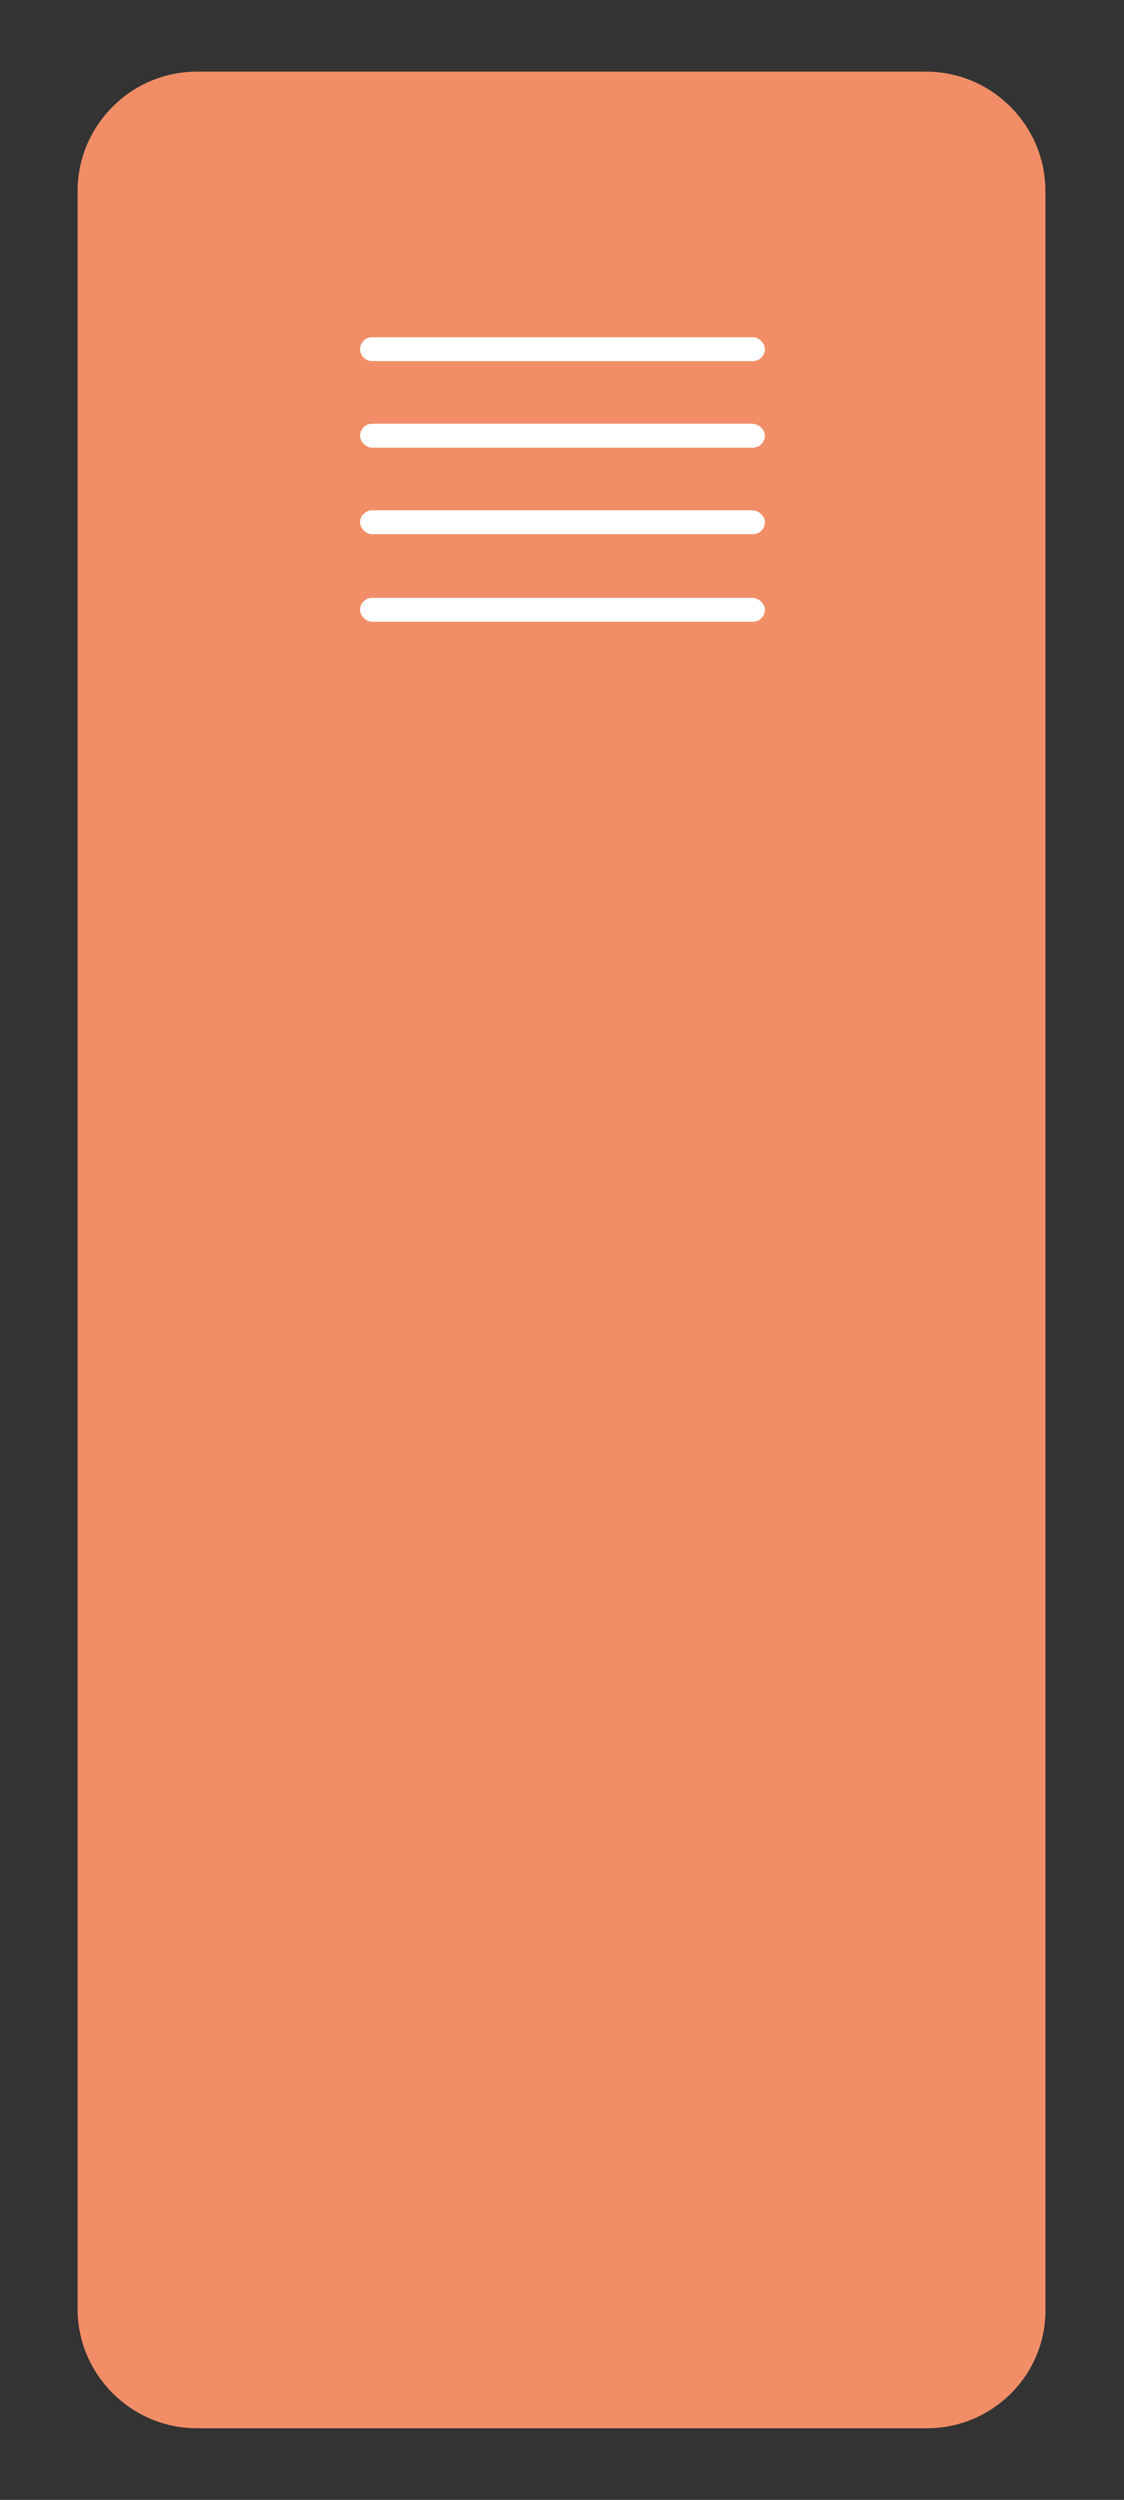 <?xml version="1.0" encoding="utf-8"?>
<!-- Generator: Adobe Illustrator 23.0.1, SVG Export Plug-In . SVG Version: 6.00 Build 0)  -->
<svg version="1.1" xmlns="http://www.w3.org/2000/svg" xmlns:xlink="http://www.w3.org/1999/xlink" x="0px" y="0px"
	 viewBox="0 0 113 251.3" style="enable-background:new 0 0 113 251.3;" xml:space="preserve">
<rect x="0" y="0" width="113" height="251.3" fill="#333333" stroke="none"/>
<style type="text/css">
	.st0{display:none;}
	.st1{display:inline;fill:#407777;}
	.st2{display:inline;}
	.st3{fill:#905B63;}
	.st4{fill:#FFFFFF;}
	.st5{fill:#F28E67;}
	.st6{fill:#EFB556;}
	.st7{fill:#BFBF88;}
	.st8{opacity:0.34;fill:#407777;enable-background:new    ;}
	.st9{fill:#407777;}
	.st10{fill:#4B565F;}
	.st11{fill:#FFFFFF;stroke:#FFFFFF;stroke-width:0.25;stroke-miterlimit:10;}
	.st12{fill:#FFFFFF;stroke:#FFFFFF;stroke-width:0.5;stroke-miterlimit:10;}
	.st13{display:inline;fill:#EFB556;}
	.st14{display:inline;fill:#FFFFFF;}
	.st15{display:inline;fill:#905B63;}
</style>
<g id="Calque_1" class="st0">
	<path class="st1" d="M93.2,244.1H19.8c-6.6,0-12-5.4-12-12V19.2c0-6.6,5.4-12,12-12h73.3c6.6,0,12,5.4,12,12v212.9
		C105.2,238.7,99.8,244.1,93.2,244.1z"/>
	<g>
		<g class="st2">
			<path class="st3" d="M80.9,92.9H19.1c-6.6,0-12-5.4-12-12V19.1c0-6.6,5.4-12,12-12h61.7c6.6,0,12,5.4,12,12v61.7
				C92.9,87.5,87.5,92.9,80.9,92.9z"/>
			<g>
				<g>
					<path class="st4" d="M66.7,45.6C67,45.3,67.4,45,68,45s1.1,0,1.7,0h0.2c0.5,0,1-0.4,1-1c0-0.5-0.4-1-1-1h-4.3h-2.9v-3.5
						l0.6-0.1c0.3-0.1,0.6-0.1,0.9-0.2c0.7-0.1,1.3-0.2,1.9-0.4c2.5-0.7,4-2.4,4.5-5.1c0.2-1.1,0.2-2.2,0.2-3.4
						c0-0.4-0.1-0.9-1.1-1.1c-0.1,0-0.2,0-0.3-0.1h-2.1l-0.4,0.1c-0.4,0.1-0.7,0.1-1.1,0.2c-1.7,0.4-2.2,0.7-3.8,2.2l-0.6,0.5
						l-0.5-0.6c-0.8-1-1.9-1.7-3.4-2.1c-0.4-0.1-0.8-0.2-1.3-0.3L56,29.4h-2.1c-0.1,0-0.2,0-0.4,0.1c-0.3,0.1-0.7,0.3-0.8,0.9
						c-0.1,2,0.1,3.7,0.7,5.1c0.8,1.9,2.4,3.1,4.7,3.6c0.4,0.1,0.9,0.2,1.3,0.2l1.3,0.2V43H39.1v-3.5l1.3-0.2
						c0.5-0.1,0.9-0.1,1.4-0.2c3.2-0.6,4.8-2.4,5.4-5.7c0.1-0.9,0.2-1.8,0.2-2.7v-0.2c0-0.7-0.3-1.1-1.1-1.1c-0.1,0-0.2,0-0.3-0.1
						h-2l-0.4,0.1c-0.4,0.1-0.7,0.1-1.1,0.2c-1.6,0.4-2.8,1.1-3.7,2.2l-0.6,0.7l-0.6-0.7c-1.1-1.3-2.5-2-4.5-2.4l-0.7-0.1h-2.1
						c-0.1,0-0.3,0-0.4,0.1c-0.3,0.1-0.6,0.2-0.8,0.9v2.2l0.1,0.6c0.1,0.5,0.2,0.9,0.3,1.4c0.7,2.6,2.3,4.1,5.1,4.6
						c0.4,0.1,0.9,0.2,1.3,0.2l1.3,0.2V43l-0.7,0.1c-0.2,0-0.3,0-0.4,0h-1.6c-1.3,0-2.7,0-4,0c-0.9,0-1.2,0.2-1.4,0.7v0.5
						c0.3,0.5,0.5,0.6,0.7,0.7c0.4,0,0.7,0,1.1,0c0.2,0,0.4,0,0.6,0H32l0.3,0.9L32,46.4L31.4,47c-0.5,0.5-1,1-1.5,1.5
						c-0.2,0.2-0.4,0.5-0.6,0.8l-0.2,0.2V50c0,0,0,0,0,0.1c0.2,0.4,0.4,0.6,0.7,0.7c0.3,0.1,0.6-0.1,0.9-0.3
						c1.6-1.6,3.2-3.2,4.8-4.8c0.3-0.4,0.7-0.5,1.2-0.5c1.2,0,2.3,0,3.6,0h3l-4.2,4.2c-3.1,3.1-6.3,6.3-9.4,9.4
						c-0.2,0.2-0.4,0.5-0.6,0.7c-0.1,0.1-0.1,0.2-0.2,0.2v0.4c0.2,0.4,0.5,0.7,0.8,0.7c0.3,0.1,0.7-0.1,1-0.4l12.8-12.8
						c0.7-0.7,1.4-1.4,2.1-2.1c0.2-0.2,0.6-0.4,1-0.4c1.4,0,2.9,0,4.3,0H52l1.2,0.3l-0.9,1.1c-0.1,0.1-0.2,0.2-0.2,0.3l-4.9,4.9
						c-5.9,5.9-11.7,11.7-17.6,17.6c-0.2,0.2-0.4,0.5-0.6,0.8c-0.1,0.1-0.1,0.1-0.2,0.2v0.4c0,0.1,0.1,0.1,0.1,0.1
						c0.1,0.3,0.4,0.5,0.7,0.6c0.3,0.1,0.6,0,0.9-0.3c0.1-0.1,0.1-0.1,0.2-0.2l2.6-2.6c7.5-7.5,15.1-15.1,22.6-22.6
						c0.4-0.4,0.9-0.5,1.3-0.5c1.2,0,2.4,0,3.5,0h3.4l-1.5,1.7L58.5,51c-6,6-12.2,12.3-18.4,18.5c-0.5,0.5-0.5,0.8-0.4,1.1
						c0.1,0.3,0.3,0.6,0.6,0.7s0.7,0,0.9-0.2c0.1-0.1,0.2-0.2,0.3-0.2l2.6-2.6C51.6,60.7,59.2,53.1,66.7,45.6z M62.9,36.7
						c0-3.5,1.7-5.2,5.3-5.3H69v0.8c0,3.5-1.8,5.3-5.3,5.3h-0.8L62.9,36.7z M40.4,33c1-1.1,2.6-1.8,4.2-1.7h0.7V32
						c-0.1,3.6-1.7,5.1-5.3,5.3h-0.7l-0.1-0.6C39,35.5,39.5,34.1,40.4,33z M37.1,37.5h-0.7c-3.6-0.2-5.1-1.8-5.3-5.3v-0.6l0.6-0.1
						c1.4-0.2,2.8,0.2,3.8,1.1c1.2,1.1,1.8,2.6,1.7,4.2L37.1,37.5z M60,37.4c-3.5,0-5.2-1.7-5.4-5.3v-0.8h0.8
						c3.5,0.1,5.3,1.8,5.4,5.3v0.8H60z"/>
					<path class="st4" d="M69.9,28.7L69.9,28.7L69.9,28.7z"/>
				</g>
				<path class="st4" d="M70.3,50.5c-0.1,0-0.3-0.1-0.4-0.1c-0.3,0-0.5,0.1-0.8,0.4c-3.7,3.7-7.3,7.4-11,11.1l-4.5,4.5
					c-1,1-2.1,2.1-3.1,3.1c-0.3,0.3-0.4,0.7-0.3,1c0.1,0.3,0.4,0.6,0.7,0.7s0.6,0.1,1.1-0.4c2.4-2.4,4.8-4.8,7.2-7.3l11.2-11.3
					c0.3-0.3,0.4-0.5,0.4-1l0,0C70.9,51,70.7,50.7,70.3,50.5z"/>
				<path class="st4" d="M61.7,71.3c0.3,0,0.6-0.1,0.8-0.4c1.2-1.2,2.4-2.4,3.6-3.7l2.6-2.6c0.6-0.7,1.3-1.3,1.9-2
					c0.3-0.3,0.4-0.7,0.2-1.1c-0.1-0.3-0.5-0.6-0.8-0.6l0,0l0,0l0,0c-0.3,0-0.5,0.1-0.7,0.3l-8.1,8.2c-0.4,0.4-0.5,0.9-0.1,1.4
					C61.2,71.1,61.4,71.3,61.7,71.3z"/>
			</g>
		</g>
	</g>
	<g id="Calque_5">
		<g class="st2">
			<path class="st5" d="M80.9,92.9H19.1c-6.6,0-12-5.4-12-12V19.1c0-6.6,5.4-12,12-12h61.7c6.6,0,12,5.4,12,12v61.7
				C92.9,87.5,87.5,92.9,80.9,92.9z"/>
			<g>
				<path class="st4" d="M30.9,38.1h38.3c0.7,0,1.2-0.6,1.2-1.2s-0.6-1.2-1.2-1.2H30.9c-0.7,0-1.2,0.6-1.2,1.2S30.2,38.1,30.9,38.1z
					"/>
				<path class="st4" d="M69.1,44.4H30.9c-0.7,0-1.2,0.6-1.2,1.2s0.6,1.2,1.2,1.2h38.3c0.7,0,1.2-0.6,1.2-1.2S69.8,44.4,69.1,44.4z"
					/>
				<path class="st4" d="M69.1,53.1H30.9c-0.7,0-1.2,0.6-1.2,1.2s0.6,1.2,1.2,1.2h38.3c0.7,0,1.2-0.6,1.2-1.2S69.8,53.1,69.1,53.1z"
					/>
				<path class="st4" d="M69.1,61.9H30.9c-0.7,0-1.2,0.6-1.2,1.2s0.6,1.2,1.2,1.2h38.3c0.7,0,1.2-0.6,1.2-1.2S69.8,61.9,69.1,61.9z"
					/>
			</g>
		</g>
	</g>
	<g id="Calque_4">
		<g class="st2">
			<path class="st6" d="M80.9,92.9H19.1c-6.6,0-12-5.4-12-12V19.1c0-6.6,5.4-12,12-12h61.7c6.6,0,12,5.4,12,12v61.7
				C92.9,87.5,87.5,92.9,80.9,92.9z"/>
			<path class="st4" d="M66.9,34.8c-3.1-3.5-6.9-5.8-11.4-6.9c-0.8-0.2-1.7-0.3-2.5-0.4c-0.4-0.1-0.8-0.1-1.2-0.2
				c-0.1,0-0.2,0-0.3-0.1h-3.1l-0.6,0.1c-0.4,0.1-0.8,0.1-1.3,0.2c-5.4,0.9-10,3.4-13.7,7.5c-3,3.4-4.8,7.3-5.3,11.7
				c-0.8,6.4,0.7,12.1,4.7,17.1c3.5,4.4,8.1,7.2,13.5,8.2c6.7,1.2,12.9-0.3,18.2-4.5c4.3-3.4,7.1-8,8.2-13.5c0.1-0.5,0.2-1,0.2-1.5
				c0-0.3,0.1-0.5,0.1-0.8c0-0.1,0-0.2,0.1-0.3v-3.1l-0.1-0.7c-0.1-0.6-0.2-1.1-0.3-1.7C71.6,41.8,69.8,38,66.9,34.8z M51,29.7
				c0-0.1,0.1-0.3,0.2-0.4c0.1-0.1,0.2-0.1,0.4-0.1c4.5,0.4,8.5,2,12,5c0.1,0.1,0.2,0.2,0.2,0.4c0,0.1,0,0.3-0.1,0.4l-7.3,7
				c-0.1,0.1-0.2,0.1-0.4,0.1c-0.1,0-0.2,0-0.3-0.1c-1.3-1-2.8-1.6-4.4-1.8c-0.2,0-0.4-0.3-0.4-0.5v-10H51z M36.5,34.2
				c3.4-2.9,7.5-4.6,12-4.9c0.1,0,0.3,0,0.4,0.1c0.1,0.1,0.2,0.2,0.2,0.4v10c0,0.2-0.1,0.4-0.4,0.5c-0.3,0.1-0.5,0.2-0.8,0.2
				c-0.6,0.2-1.1,0.3-1.6,0.5s-1,0.5-1.5,0.8c-0.2,0.1-0.4,0.3-0.7,0.4c-0.1,0-0.2,0.1-0.2,0.1c-0.1,0-0.3-0.1-0.4-0.1l-7-7.1
				c-0.1-0.1-0.2-0.2-0.1-0.4S36.4,34.3,36.5,34.2z M34.3,36.4c0.1-0.1,0.2-0.2,0.4-0.2c0.1,0,0.3,0,0.4,0.1l7.1,7
				c0.2,0.2,0.2,0.4,0.1,0.6c-0.1,0.2-0.2,0.4-0.4,0.7c-0.3,0.5-0.6,1-0.8,1.5s-0.4,1-0.5,1.6c-0.1,0.3-0.1,0.5-0.2,0.8
				c-0.1,0.2-0.3,0.4-0.5,0.4h-10c-0.1,0-0.3-0.1-0.4-0.2c-0.1-0.1-0.1-0.2-0.1-0.4C29.7,43.9,31.4,39.8,34.3,36.4z M34.6,63.5
				L34.6,63.5c-0.2,0-0.3-0.1-0.4-0.2c-2.9-3.4-4.6-7.5-4.9-12c0-0.1,0-0.3,0.1-0.4c0.1-0.1,0.2-0.2,0.4-0.2h10
				c0.2,0,0.5,0.2,0.5,0.4c0.3,1.6,0.9,3.1,1.8,4.3c0.1,0.2,0.1,0.5,0,0.7L35,63.4C34.9,63.5,34.8,63.5,34.6,63.5z M49,70
				c0,0.1-0.1,0.3-0.2,0.4c-0.1,0.1-0.2,0.1-0.3,0.1l0,0c-4.5-0.4-8.5-2-12-4.9c-0.1-0.1-0.2-0.2-0.2-0.4c0-0.1,0-0.3,0.1-0.4
				l7.1-7.1c0.2-0.2,0.4-0.2,0.6-0.1c0.2,0.1,0.4,0.2,0.6,0.4c0.5,0.3,1,0.6,1.5,0.8s1,0.4,1.6,0.5c0.3,0.1,0.5,0.1,0.8,0.2
				c0.2,0.1,0.4,0.3,0.4,0.5C49,60,49,70,49,70z M49.9,57.7L49.9,57.7c-2.1,0-4-0.8-5.5-2.3s-2.3-3.4-2.3-5.5c0-4.5,3.5-7.8,8-7.8
				c0,0,0,0,0.1,0c4.1,0,7.6,3.6,7.6,7.8l0,0C57.8,54.3,54.3,57.7,49.9,57.7z M63.5,65.6c-3.4,2.9-7.4,4.6-12,5l0,0
				c-0.1,0-0.2,0-0.3-0.1C51,70.3,51,70.2,51,70V60c0-0.2,0.2-0.5,0.4-0.5c1.6-0.2,3.1-0.9,4.4-1.8c0.2-0.1,0.5-0.1,0.7,0.1l7.1,7.1
				c0.1,0.1,0.2,0.2,0.1,0.4C63.7,65.4,63.6,65.5,63.5,65.6z M65.6,63.5c-0.1,0.1-0.2,0.1-0.4,0.1c-0.1,0-0.3-0.1-0.4-0.1l-7-7.1
				c-0.2-0.2-0.2-0.5,0-0.7c1-1.4,1.6-2.8,1.8-4.5c0-0.2,0.2-0.4,0.5-0.4h10c0.3,0,0.5,0.2,0.5,0.4C71,54.2,68.3,60.8,65.6,63.5z
				 M70.5,48.8c-0.1,0.1-0.2,0.2-0.4,0.2h-10c-0.2,0-0.5-0.2-0.5-0.4c-0.3-1.6-0.9-3.1-1.8-4.4c-0.1-0.2-0.1-0.5,0-0.7l7.1-7.1
				c0.1-0.1,0.2-0.2,0.4-0.1c0.1,0,0.3,0.1,0.4,0.2c2.9,3.4,4.6,7.5,4.9,12C70.7,48.5,70.6,48.7,70.5,48.8z"/>
		</g>
	</g>
	<g id="Calque_3">
		<g class="st2">
			<path class="st7" d="M80.9,92.9H19.1c-6.6,0-12-5.4-12-12V19.1c0-6.6,5.4-12,12-12h61.7c6.6,0,12,5.4,12,12v61.7
				C92.9,87.5,87.5,92.9,80.9,92.9z"/>
			<g>
				<circle class="st4" cx="31.9" cy="35.5" r="3"/>
				<circle class="st4" cx="43.8" cy="35.5" r="3"/>
				<circle class="st4" cx="56" cy="35.5" r="3"/>
				<circle class="st4" cx="68.1" cy="35.5" r="3"/>
				<circle class="st4" cx="37.8" cy="46.4" r="3"/>
				<circle class="st4" cx="50" cy="46.4" r="3"/>
				<circle class="st4" cx="62.2" cy="46.4" r="3"/>
				<circle class="st4" cx="31.9" cy="57.2" r="3"/>
				<circle class="st4" cx="43.8" cy="57.2" r="3"/>
				<circle class="st4" cx="56" cy="57.2" r="3"/>
				<circle class="st4" cx="68.1" cy="57.2" r="3"/>
				<circle class="st4" cx="37.8" cy="68" r="3"/>
				<circle class="st4" cx="50" cy="68" r="3"/>
				<circle class="st4" cx="62.2" cy="68" r="3"/>
			</g>
		</g>
	</g>
	<g>
		<g class="st2">
			<path class="st8" d="M80.9,92.9H19.1c-6.6,0-12-5.4-12-12V19.1c0-6.6,5.4-12,12-12h61.7c6.6,0,12,5.4,12,12v61.7
				C92.9,87.5,87.5,92.9,80.9,92.9z"/>
			<path class="st9" d="M48.5,28.6c1,0,2,0,3,0c0.4,0.1,0.8,0.2,1.3,0.3c8.6,1.8,13.8,9.9,12,18.7c-1.2,5.6-3.7,10.5-7.1,14.9
				c-2.4,3.1-5.1,6-7.7,8.9c-0.1,0-0.1,0-0.2,0c-0.7-0.9-1.4-1.9-2.2-2.8c-3.3-3.6-6.2-7.4-8.6-11.7c-2.1-3.8-3.8-7.6-4.1-12
				c-0.5-6.6,3.4-12.8,9.6-15.2C45.8,29.2,47.1,28.9,48.5,28.6z M50.1,36.9c-3.7-0.1-6.9,2.9-7,6.5c-0.1,3.9,2.8,7.2,6.5,7.3
				c3.9,0.1,7.1-2.8,7.2-6.6C56.9,40.1,54,37,50.1,36.9z"/>
		</g>
	</g>
	<g id="Calque_6">
		<g class="st2">
			<path class="st10" d="M80.9,92.9H19.1c-6.6,0-12-5.4-12-12V19.1c0-6.6,5.4-12,12-12h61.7c6.6,0,12,5.4,12,12v61.7
				C92.9,87.5,87.5,92.9,80.9,92.9z"/>
			<path class="st11" d="M60.8,55.1c-0.4-0.4-1.1-0.4-1.6,0l-8.1,8.5V41.5l0,0v-5.2l8.1,8.5c0.4,0.4,1.1,0.5,1.6,0
				c0.4-0.4,0.5-1.1,0-1.6l-9.2-9.7c-0.4-0.4-1-0.7-1.6-0.7s-1.2,0.2-1.6,0.7l-9.2,9.7c-0.2,0.2-0.3,0.5-0.3,0.8s0.1,0.6,0.3,0.8
				c0.4,0.4,1.1,0.4,1.6,0l8.1-8.5v22.2l0,0v5.2l-8.1-8.5c-0.4-0.4-1.1-0.5-1.6,0c-0.4,0.4-0.5,1.1,0,1.6l9.2,9.7
				c0.4,0.4,1,0.7,1.6,0.7s1.1-0.2,1.6-0.7l9.2-9.7c0.2-0.2,0.3-0.5,0.3-0.8C61.1,55.6,61,55.4,60.8,55.1z"/>
		</g>
	</g>
	<g class="st2">
		<g>
			<g>
				<path class="st12" d="M59.9,33.9c-1-1.2-2-2.3-2.7-3.2c0-0.1-0.1-0.1-0.1-0.1c-0.4-0.3-0.9-0.2-1.3,0.1c-0.7,0.9-1.7,2-2.7,3.2
					c-4.6,5.3-11,12.7-11,18.9c0,4,1.6,7.6,4.2,10.2c2.6,2.6,6.2,4.2,10.2,4.2s7.6-1.6,10.2-4.2c2.6-2.6,4.2-6.2,4.2-10.2
					C70.9,46.6,64.5,39.2,59.9,33.9z M65.4,61.7c-2.3,2.3-5.4,3.7-8.9,3.7s-6.6-1.4-8.9-3.7s-3.7-5.4-3.7-8.9
					c0-5.5,6.1-12.6,10.6-17.8c0.7-0.9,1.4-1.7,2.1-2.4c0.6,0.8,1.3,1.6,2.1,2.4c4.4,5.1,10.6,12.2,10.6,17.8
					C69.1,56.3,67.7,59.4,65.4,61.7z"/>
			</g>
		</g>
		<g>
			<g>
				<path class="st12" d="M56.6,60.9c-2.2,0-4.1-0.9-5.5-2.3c-1.4-1.4-2.3-3.4-2.3-5.5c0-0.5-0.4-0.9-0.9-0.9S47,52.6,47,53.1
					c0,2.7,1.1,5,2.8,6.8c1.7,1.7,4.1,2.8,6.7,2.8c0.5,0,0.9-0.4,0.9-0.9C57.4,61.2,57.1,60.9,56.6,60.9z"/>
			</g>
		</g>
	</g>
	<g id="Calque_8">
		<g class="st2">
			<path class="st7" d="M80.9,92.9H19.1c-6.6,0-12-5.4-12-12V19.1c0-6.6,5.4-12,12-12h61.7c6.6,0,12,5.4,12,12v61.7
				C92.9,87.5,87.5,92.9,80.9,92.9z"/>
			<g>
				<g>
					<path class="st4" d="M66.7,45.6C67,45.3,67.4,45,68,45s1.1,0,1.7,0h0.2c0.5,0,1-0.4,1-1c0-0.5-0.4-1-1-1h-4.3h-2.9v-3.5
						l0.6-0.1c0.3-0.1,0.6-0.1,0.9-0.2c0.7-0.1,1.3-0.2,1.9-0.4c2.5-0.7,4-2.4,4.5-5.1c0.2-1.1,0.2-2.2,0.2-3.4
						c0-0.4-0.1-0.9-1.1-1.1c-0.1,0-0.2,0-0.3-0.1h-2.1l-0.4,0.1c-0.4,0.1-0.7,0.1-1.1,0.2c-1.7,0.4-2.2,0.7-3.8,2.2l-0.6,0.5
						l-0.5-0.6c-0.8-1-1.9-1.7-3.4-2.1c-0.4-0.1-0.8-0.2-1.3-0.3L56,29.4h-2.1c-0.1,0-0.2,0-0.4,0.1c-0.3,0.1-0.7,0.3-0.8,0.9
						c-0.1,2,0.1,3.7,0.7,5.1c0.8,1.9,2.4,3.1,4.7,3.6c0.4,0.1,0.9,0.2,1.3,0.2l1.3,0.2V43H39.1v-3.5l1.3-0.2
						c0.5-0.1,0.9-0.1,1.4-0.2c3.2-0.6,4.8-2.4,5.4-5.7c0.1-0.9,0.2-1.8,0.2-2.7v-0.2c0-0.7-0.3-1.1-1.1-1.1c-0.1,0-0.2,0-0.3-0.1
						h-2l-0.4,0.1c-0.4,0.1-0.7,0.1-1.1,0.2c-1.6,0.4-2.8,1.1-3.7,2.2l-0.6,0.7l-0.6-0.7c-1.1-1.3-2.5-2-4.5-2.4l-0.7-0.1h-2.1
						c-0.1,0-0.3,0-0.4,0.1c-0.3,0.1-0.6,0.2-0.8,0.9v2.2l0.1,0.6c0.1,0.5,0.2,0.9,0.3,1.4c0.7,2.6,2.3,4.1,5.1,4.6
						c0.4,0.1,0.9,0.2,1.3,0.2l1.3,0.2V43l-0.7,0.1c-0.2,0-0.3,0-0.4,0h-1.6c-1.3,0-2.7,0-4,0c-0.9,0-1.2,0.2-1.4,0.7v0.5
						c0.3,0.5,0.5,0.6,0.7,0.7c0.4,0,0.7,0,1.1,0c0.2,0,0.4,0,0.6,0H32l0.3,0.9L32,46.4L31.4,47c-0.5,0.5-1,1-1.5,1.5
						c-0.2,0.2-0.4,0.5-0.6,0.8l-0.2,0.2V50c0,0,0,0,0,0.1c0.2,0.4,0.4,0.6,0.7,0.7c0.3,0.1,0.6-0.1,0.9-0.3
						c1.6-1.6,3.2-3.2,4.8-4.8c0.3-0.4,0.7-0.5,1.2-0.5c1.2,0,2.3,0,3.6,0h3l-4.2,4.2c-3.1,3.1-6.3,6.3-9.4,9.4
						c-0.2,0.2-0.4,0.5-0.6,0.7c-0.1,0.1-0.1,0.2-0.2,0.2v0.4c0.2,0.4,0.5,0.7,0.8,0.7c0.3,0.1,0.7-0.1,1-0.4l12.8-12.8
						c0.7-0.7,1.4-1.4,2.1-2.1c0.2-0.2,0.6-0.4,1-0.4c1.4,0,2.9,0,4.3,0H52l1.2,0.3l-0.9,1.1c-0.1,0.1-0.2,0.2-0.2,0.3l-4.9,4.9
						c-5.9,5.9-11.7,11.7-17.6,17.6c-0.2,0.2-0.4,0.5-0.6,0.8c-0.1,0.1-0.1,0.1-0.2,0.2v0.4c0,0.1,0.1,0.1,0.1,0.1
						c0.1,0.3,0.4,0.5,0.7,0.6c0.3,0.1,0.6,0,0.9-0.3c0.1-0.1,0.1-0.1,0.2-0.2l2.6-2.6c7.5-7.5,15.1-15.1,22.6-22.6
						c0.4-0.4,0.9-0.5,1.3-0.5c1.2,0,2.4,0,3.5,0h3.4l-1.5,1.7L58.5,51c-6,6-12.2,12.3-18.4,18.5c-0.5,0.5-0.5,0.8-0.4,1.1
						c0.1,0.3,0.3,0.6,0.6,0.7s0.7,0,0.9-0.2c0.1-0.1,0.2-0.2,0.3-0.2l2.6-2.6C51.6,60.7,59.2,53.1,66.7,45.6z M62.9,36.7
						c0-3.5,1.7-5.2,5.3-5.3H69v0.8c0,3.5-1.8,5.3-5.3,5.3h-0.8L62.9,36.7z M40.4,33c1-1.1,2.6-1.8,4.2-1.7h0.7V32
						c-0.1,3.6-1.7,5.1-5.3,5.3h-0.7l-0.1-0.6C39,35.5,39.5,34.1,40.4,33z M37.1,37.5h-0.7c-3.6-0.2-5.1-1.8-5.3-5.3v-0.6l0.6-0.1
						c1.4-0.2,2.8,0.2,3.8,1.1c1.2,1.1,1.8,2.6,1.7,4.2L37.1,37.5z M60,37.4c-3.5,0-5.2-1.7-5.4-5.3v-0.8h0.8
						c3.5,0.1,5.3,1.8,5.4,5.3v0.8H60z"/>
					<path class="st4" d="M69.9,28.7L69.9,28.7L69.9,28.7z"/>
				</g>
				<path class="st4" d="M70.3,50.5c-0.1,0-0.3-0.1-0.4-0.1c-0.3,0-0.5,0.1-0.8,0.4c-3.7,3.7-7.3,7.4-11,11.1l-4.5,4.5
					c-1,1-2.1,2.1-3.1,3.1c-0.3,0.3-0.4,0.7-0.3,1c0.1,0.3,0.4,0.6,0.7,0.7s0.6,0.1,1.1-0.4c2.4-2.4,4.8-4.8,7.2-7.3l11.2-11.3
					c0.3-0.3,0.4-0.5,0.4-1l0,0C70.9,51,70.7,50.7,70.3,50.5z"/>
				<path class="st4" d="M61.7,71.3c0.3,0,0.6-0.1,0.8-0.4c1.2-1.2,2.4-2.4,3.6-3.7l2.6-2.6c0.6-0.7,1.3-1.3,1.9-2
					c0.3-0.3,0.4-0.7,0.2-1.1c-0.1-0.3-0.5-0.6-0.8-0.6l0,0l0,0l0,0c-0.3,0-0.5,0.1-0.7,0.3l-8.1,8.2c-0.4,0.4-0.5,0.9-0.1,1.4
					C61.2,71.1,61.4,71.3,61.7,71.3z"/>
			</g>
		</g>
	</g>
</g>
<g id="Calque_2" class="st0">
	<path class="st13" d="M93.2,244.1H19.8c-6.6,0-12-5.4-12-12V19.2c0-6.6,5.4-12,12-12h73.3c6.6,0,12,5.4,12,12v212.9
		C105.2,238.7,99.8,244.1,93.2,244.1z"/>
	<path class="st14" d="M73.5,34c-3.1-3.5-6.9-5.8-11.4-6.9c-0.8-0.2-1.7-0.3-2.5-0.4c-0.4-0.1-0.8-0.1-1.2-0.2c-0.1,0-0.2,0-0.3-0.1
		H55l-0.6,0.1c-0.4,0.1-0.8,0.1-1.3,0.2c-5.4,0.9-10,3.4-13.7,7.5c-3,3.4-4.8,7.3-5.3,11.7C33.3,52.3,34.8,58,38.8,63
		c3.5,4.4,8.1,7.2,13.5,8.2c6.7,1.2,12.9-0.3,18.2-4.5c4.3-3.4,7.1-8,8.2-13.5c0.1-0.5,0.2-1,0.2-1.5c0-0.3,0.1-0.5,0.1-0.8
		c0-0.1,0-0.2,0.1-0.3v-3.1L79,46.8c-0.1-0.6-0.2-1.1-0.3-1.7C78.2,41,76.4,37.2,73.5,34z M57.6,28.9c0-0.1,0.1-0.3,0.2-0.4
		c0.1-0.1,0.2-0.1,0.4-0.1c4.5,0.4,8.5,2,12,5c0.1,0.1,0.2,0.2,0.2,0.4c0,0.1,0,0.3-0.1,0.4l-7.3,7c-0.1,0.1-0.2,0.1-0.4,0.1
		c-0.1,0-0.2,0-0.3-0.1c-1.3-1-2.8-1.6-4.4-1.8c-0.2,0-0.4-0.3-0.4-0.5v-10H57.6z M43.1,33.4c3.4-2.9,7.5-4.6,12-4.9
		c0.1,0,0.3,0,0.4,0.1c0.1,0.1,0.2,0.2,0.2,0.4v10c0,0.2-0.1,0.4-0.4,0.5c-0.3,0.1-0.5,0.2-0.8,0.2c-0.6,0.2-1.1,0.3-1.6,0.5
		s-1,0.5-1.5,0.8c-0.2,0.1-0.4,0.3-0.7,0.4c-0.1,0-0.2,0.1-0.2,0.1c-0.1,0-0.3-0.1-0.4-0.1l-7-7.1c-0.1-0.1-0.2-0.2-0.1-0.4
		S43,33.5,43.1,33.4z M40.9,35.6c0.1-0.1,0.2-0.2,0.4-0.2c0.1,0,0.3,0,0.4,0.1l7.1,7c0.2,0.2,0.2,0.4,0.1,0.6
		c-0.1,0.2-0.2,0.4-0.4,0.7c-0.3,0.5-0.6,1-0.8,1.5s-0.4,1-0.5,1.6c-0.1,0.3-0.1,0.5-0.2,0.8c-0.1,0.2-0.3,0.4-0.5,0.4h-10
		c-0.1,0-0.3-0.1-0.4-0.2C36,47.8,36,47.7,36,47.5C36.3,43.1,38,39,40.9,35.6z M41.2,62.7L41.2,62.7c-0.2,0-0.3-0.1-0.4-0.2
		c-2.9-3.4-4.6-7.5-4.9-12c0-0.1,0-0.3,0.1-0.4c0.1-0.1,0.2-0.2,0.4-0.2h10c0.2,0,0.5,0.2,0.5,0.4c0.3,1.6,0.9,3.1,1.8,4.3
		c0.1,0.2,0.1,0.5,0,0.7l-7.1,7.3C41.5,62.7,41.4,62.7,41.2,62.7z M55.6,69.2c0,0.1-0.1,0.3-0.2,0.4c-0.1,0.1-0.2,0.1-0.3,0.1l0,0
		c-4.5-0.4-8.5-2-12-4.9c-0.1-0.1-0.2-0.2-0.2-0.4c0-0.1,0-0.3,0.1-0.4l7.1-7.1c0.2-0.2,0.4-0.2,0.6-0.1c0.2,0.1,0.4,0.2,0.6,0.4
		c0.5,0.3,1,0.6,1.5,0.8s1,0.4,1.6,0.5c0.3,0.1,0.5,0.1,0.8,0.2c0.2,0.1,0.4,0.3,0.4,0.5C55.6,59.2,55.6,69.2,55.6,69.2z M56.5,56.9
		L56.5,56.9c-2.1,0-4-0.8-5.5-2.3s-2.3-3.4-2.3-5.5c0-4.5,3.5-7.8,8-7.8c0,0,0,0,0.1,0c4.1,0,7.6,3.6,7.6,7.8l0,0
		C64.4,53.5,60.9,56.9,56.5,56.9z M70.1,64.8c-3.4,2.9-7.4,4.6-12,5l0,0c-0.1,0-0.2,0-0.3-0.1c-0.2-0.2-0.2-0.3-0.2-0.5v-10
		c0-0.2,0.2-0.5,0.4-0.5c1.6-0.2,3.1-0.9,4.4-1.8c0.2-0.1,0.5-0.1,0.7,0.1l7.1,7.1c0.1,0.1,0.2,0.2,0.1,0.4
		C70.3,64.6,70.2,64.7,70.1,64.8z M72.2,62.7c-0.1,0.1-0.2,0.1-0.4,0.1c-0.1,0-0.3-0.1-0.4-0.1l-7-7.1c-0.2-0.2-0.2-0.5,0-0.7
		c1-1.4,1.6-2.8,1.8-4.5c0-0.2,0.2-0.4,0.5-0.4h10c0.3,0,0.5,0.2,0.5,0.4C77.6,53.4,74.9,60,72.2,62.7z M77.1,48
		c-0.1,0.1-0.2,0.2-0.4,0.2h-10c-0.2,0-0.5-0.2-0.5-0.4c-0.3-1.6-0.9-3.1-1.8-4.4c-0.1-0.2-0.1-0.5,0-0.7l7.1-7.1
		c0.1-0.1,0.2-0.2,0.4-0.1c0.1,0,0.3,0.1,0.4,0.2c2.9,3.4,4.6,7.5,4.9,12C77.3,47.7,77.2,47.9,77.1,48z"/>
</g>
<g id="Calque_3_1_">
	<path class="st5" d="M93.2,244.1H19.8c-6.6,0-12-5.4-12-12V19.2c0-6.6,5.4-12,12-12h73.3c6.6,0,12,5.4,12,12v212.9
		C105.2,238.7,99.8,244.1,93.2,244.1z"/>
	<g>
		<path class="st4" d="M37.4,36.3h38.3c0.7,0,1.2-0.6,1.2-1.2s-0.6-1.2-1.2-1.2H37.4c-0.7,0-1.2,0.6-1.2,1.2S36.7,36.3,37.4,36.3z"
			/>
		<path class="st4" d="M75.6,42.6H37.4c-0.7,0-1.2,0.6-1.2,1.2s0.6,1.2,1.2,1.2h38.3c0.7,0,1.2-0.6,1.2-1.2S76.3,42.6,75.6,42.6z"/>
		<path class="st4" d="M75.6,51.3H37.4c-0.7,0-1.2,0.6-1.2,1.2s0.6,1.2,1.2,1.2h38.3c0.7,0,1.2-0.6,1.2-1.2S76.3,51.3,75.6,51.3z"/>
		<path class="st4" d="M75.6,60.1H37.4c-0.7,0-1.2,0.6-1.2,1.2s0.6,1.2,1.2,1.2h38.3c0.7,0,1.2-0.6,1.2-1.2S76.3,60.1,75.6,60.1z"/>
	</g>
</g>
<g id="Calque_4_1_" class="st0">
	<path class="st15" d="M93.2,244.1H19.8c-6.6,0-12-5.4-12-12V19.2c0-6.6,5.4-12,12-12h73.3c6.6,0,12,5.4,12,12v212.9
		C105.2,238.7,99.8,244.1,93.2,244.1z"/>
	<g class="st2">
		<g>
			<path class="st4" d="M73.3,43.6c0.3-0.3,0.7-0.6,1.3-0.6s1.1,0,1.7,0h0.2c0.5,0,1-0.4,1-1c0-0.5-0.4-1-1-1h-4.3h-2.9v-3.5
				l0.6-0.1c0.3-0.1,0.6-0.1,0.9-0.2c0.7-0.1,1.3-0.2,1.9-0.4c2.5-0.7,4-2.4,4.5-5.1c0.2-1.1,0.2-2.2,0.2-3.4c0-0.4-0.1-0.9-1.1-1.1
				c-0.1,0-0.2,0-0.3-0.1h-2.1l-0.4,0.1c-0.4,0.1-0.7,0.1-1.1,0.2c-1.7,0.4-2.2,0.7-3.8,2.2L68,30.1l-0.5-0.6
				c-0.8-1-1.9-1.7-3.4-2.1c-0.4-0.1-0.8-0.2-1.3-0.3l-0.2,0.3h-2.1c-0.1,0-0.2,0-0.4,0.1c-0.3,0.1-0.7,0.3-0.8,0.9
				c-0.1,2,0.1,3.7,0.7,5.1c0.8,1.9,2.4,3.1,4.7,3.6c0.4,0.1,0.9,0.2,1.3,0.2l1.3,0.2V41H45.7v-3.5l1.3-0.2c0.5-0.1,0.9-0.1,1.4-0.2
				c3.2-0.6,4.8-2.4,5.4-5.7c0.1-0.9,0.2-1.8,0.2-2.7v-0.2c0-0.7-0.3-1.1-1.1-1.1c-0.1,0-0.2,0-0.3-0.1h-2l-0.4,0.1
				c-0.4,0.1-0.7,0.1-1.1,0.2c-1.6,0.4-2.8,1.1-3.7,2.2l-0.6,0.7l-0.6-0.7c-1.1-1.3-2.5-2-4.5-2.4L39,27.3h-2.1
				c-0.1,0-0.3,0-0.4,0.1c-0.3,0.1-0.6,0.2-0.8,0.9v2.2l0.1,0.6c0.1,0.5,0.2,0.9,0.3,1.4c0.7,2.6,2.3,4.1,5.1,4.6
				c0.4,0.1,0.9,0.2,1.3,0.2l1.3,0.2V41l-0.7,0.1c-0.2,0-0.3,0-0.4,0h-1.6c-1.3,0-2.7,0-4,0c-0.9,0-1.2,0.2-1.4,0.7v0.5
				c0.3,0.5,0.5,0.6,0.7,0.7c0.4,0,0.7,0,1.1,0c0.2,0,0.4,0,0.6,0h0.5l0.3,0.9l-0.3,0.5L38,45c-0.5,0.5-1,1-1.5,1.5
				c-0.2,0.2-0.4,0.5-0.6,0.8l-0.2,0.2V48c0,0,0,0,0,0.1c0.2,0.4,0.4,0.6,0.7,0.7c0.3,0.1,0.6-0.1,0.9-0.3c1.6-1.6,3.2-3.2,4.8-4.8
				c0.3-0.4,0.7-0.5,1.2-0.5c1.2,0,2.3,0,3.6,0h3l-4.2,4.2c-3.1,3.1-6.3,6.3-9.4,9.4c-0.2,0.2-0.4,0.5-0.6,0.7
				c-0.1,0.1-0.1,0.2-0.2,0.2v0.4c0.2,0.4,0.5,0.7,0.8,0.7c0.3,0.1,0.7-0.1,1-0.4l12.8-12.8c0.7-0.7,1.4-1.4,2.1-2.1
				c0.2-0.2,0.6-0.4,1-0.4c1.4,0,2.9,0,4.3,0h1.1l1.2,0.3l-0.9,1.1c-0.1,0.1-0.2,0.2-0.2,0.3l-4.9,4.9c-5.9,5.9-11.7,11.7-17.6,17.6
				c-0.2,0.2-0.4,0.5-0.6,0.8c-0.1,0.1-0.1,0.1-0.2,0.2v0.4c0,0.1,0.1,0.1,0.1,0.1c0.1,0.3,0.4,0.5,0.7,0.6c0.3,0.1,0.6,0,0.9-0.3
				c0.1-0.1,0.1-0.1,0.2-0.2l2.6-2.6c7.5-7.5,15.1-15.1,22.6-22.6c0.4-0.4,0.9-0.5,1.3-0.5c1.2,0,2.4,0,3.5,0h3.4l-1.5,1.7L65.1,49
				c-6,6-12.2,12.3-18.4,18.5c-0.5,0.5-0.5,0.8-0.4,1.1c0.1,0.3,0.3,0.6,0.6,0.7s0.7,0,0.9-0.2c0.1-0.1,0.2-0.2,0.3-0.2l2.6-2.6
				C58.2,58.7,65.8,51.1,73.3,43.6z M69.5,34.7c0-3.5,1.7-5.2,5.3-5.3h0.8v0.8c0,3.5-1.8,5.3-5.3,5.3h-0.8L69.5,34.7z M47,31
				c1-1.1,2.6-1.8,4.2-1.7h0.7V30c-0.1,3.6-1.7,5.1-5.3,5.3h-0.7l-0.1-0.6C45.6,33.5,46.1,32.1,47,31z M43.7,35.5H43
				c-3.6-0.2-5.1-1.8-5.3-5.3v-0.6l0.6-0.1c1.4-0.2,2.8,0.2,3.8,1.1c1.2,1.1,1.8,2.6,1.7,4.2L43.7,35.5z M66.6,35.4
				c-3.5,0-5.2-1.7-5.4-5.3v-0.8H62c3.5,0.1,5.3,1.8,5.4,5.3v0.8H66.6z"/>
			<path class="st4" d="M76.5,26.7L76.5,26.7L76.5,26.7z"/>
		</g>
		<path class="st4" d="M76.9,48.5c-0.1,0-0.3-0.1-0.4-0.1c-0.3,0-0.5,0.1-0.8,0.4c-3.7,3.7-7.3,7.4-11,11.1l-4.5,4.5
			c-1,1-2.1,2.1-3.1,3.1c-0.3,0.3-0.4,0.7-0.3,1c0.1,0.3,0.4,0.6,0.7,0.7s0.6,0.1,1.1-0.4c2.4-2.4,4.8-4.8,7.2-7.3L77,50.2
			c0.3-0.3,0.4-0.5,0.4-1l0,0C77.5,49,77.3,48.7,76.9,48.5z"/>
		<path class="st4" d="M68.3,69.3c0.3,0,0.6-0.1,0.8-0.4c1.2-1.2,2.4-2.4,3.6-3.7l2.6-2.6c0.6-0.7,1.3-1.3,1.9-2
			c0.3-0.3,0.4-0.7,0.2-1.1c-0.1-0.3-0.5-0.6-0.8-0.6l0,0l0,0l0,0c-0.3,0-0.5,0.1-0.7,0.3l-8.1,8.2c-0.4,0.4-0.5,0.9-0.1,1.4
			C67.8,69.1,68,69.3,68.3,69.3z"/>
	</g>
</g>
</svg>
